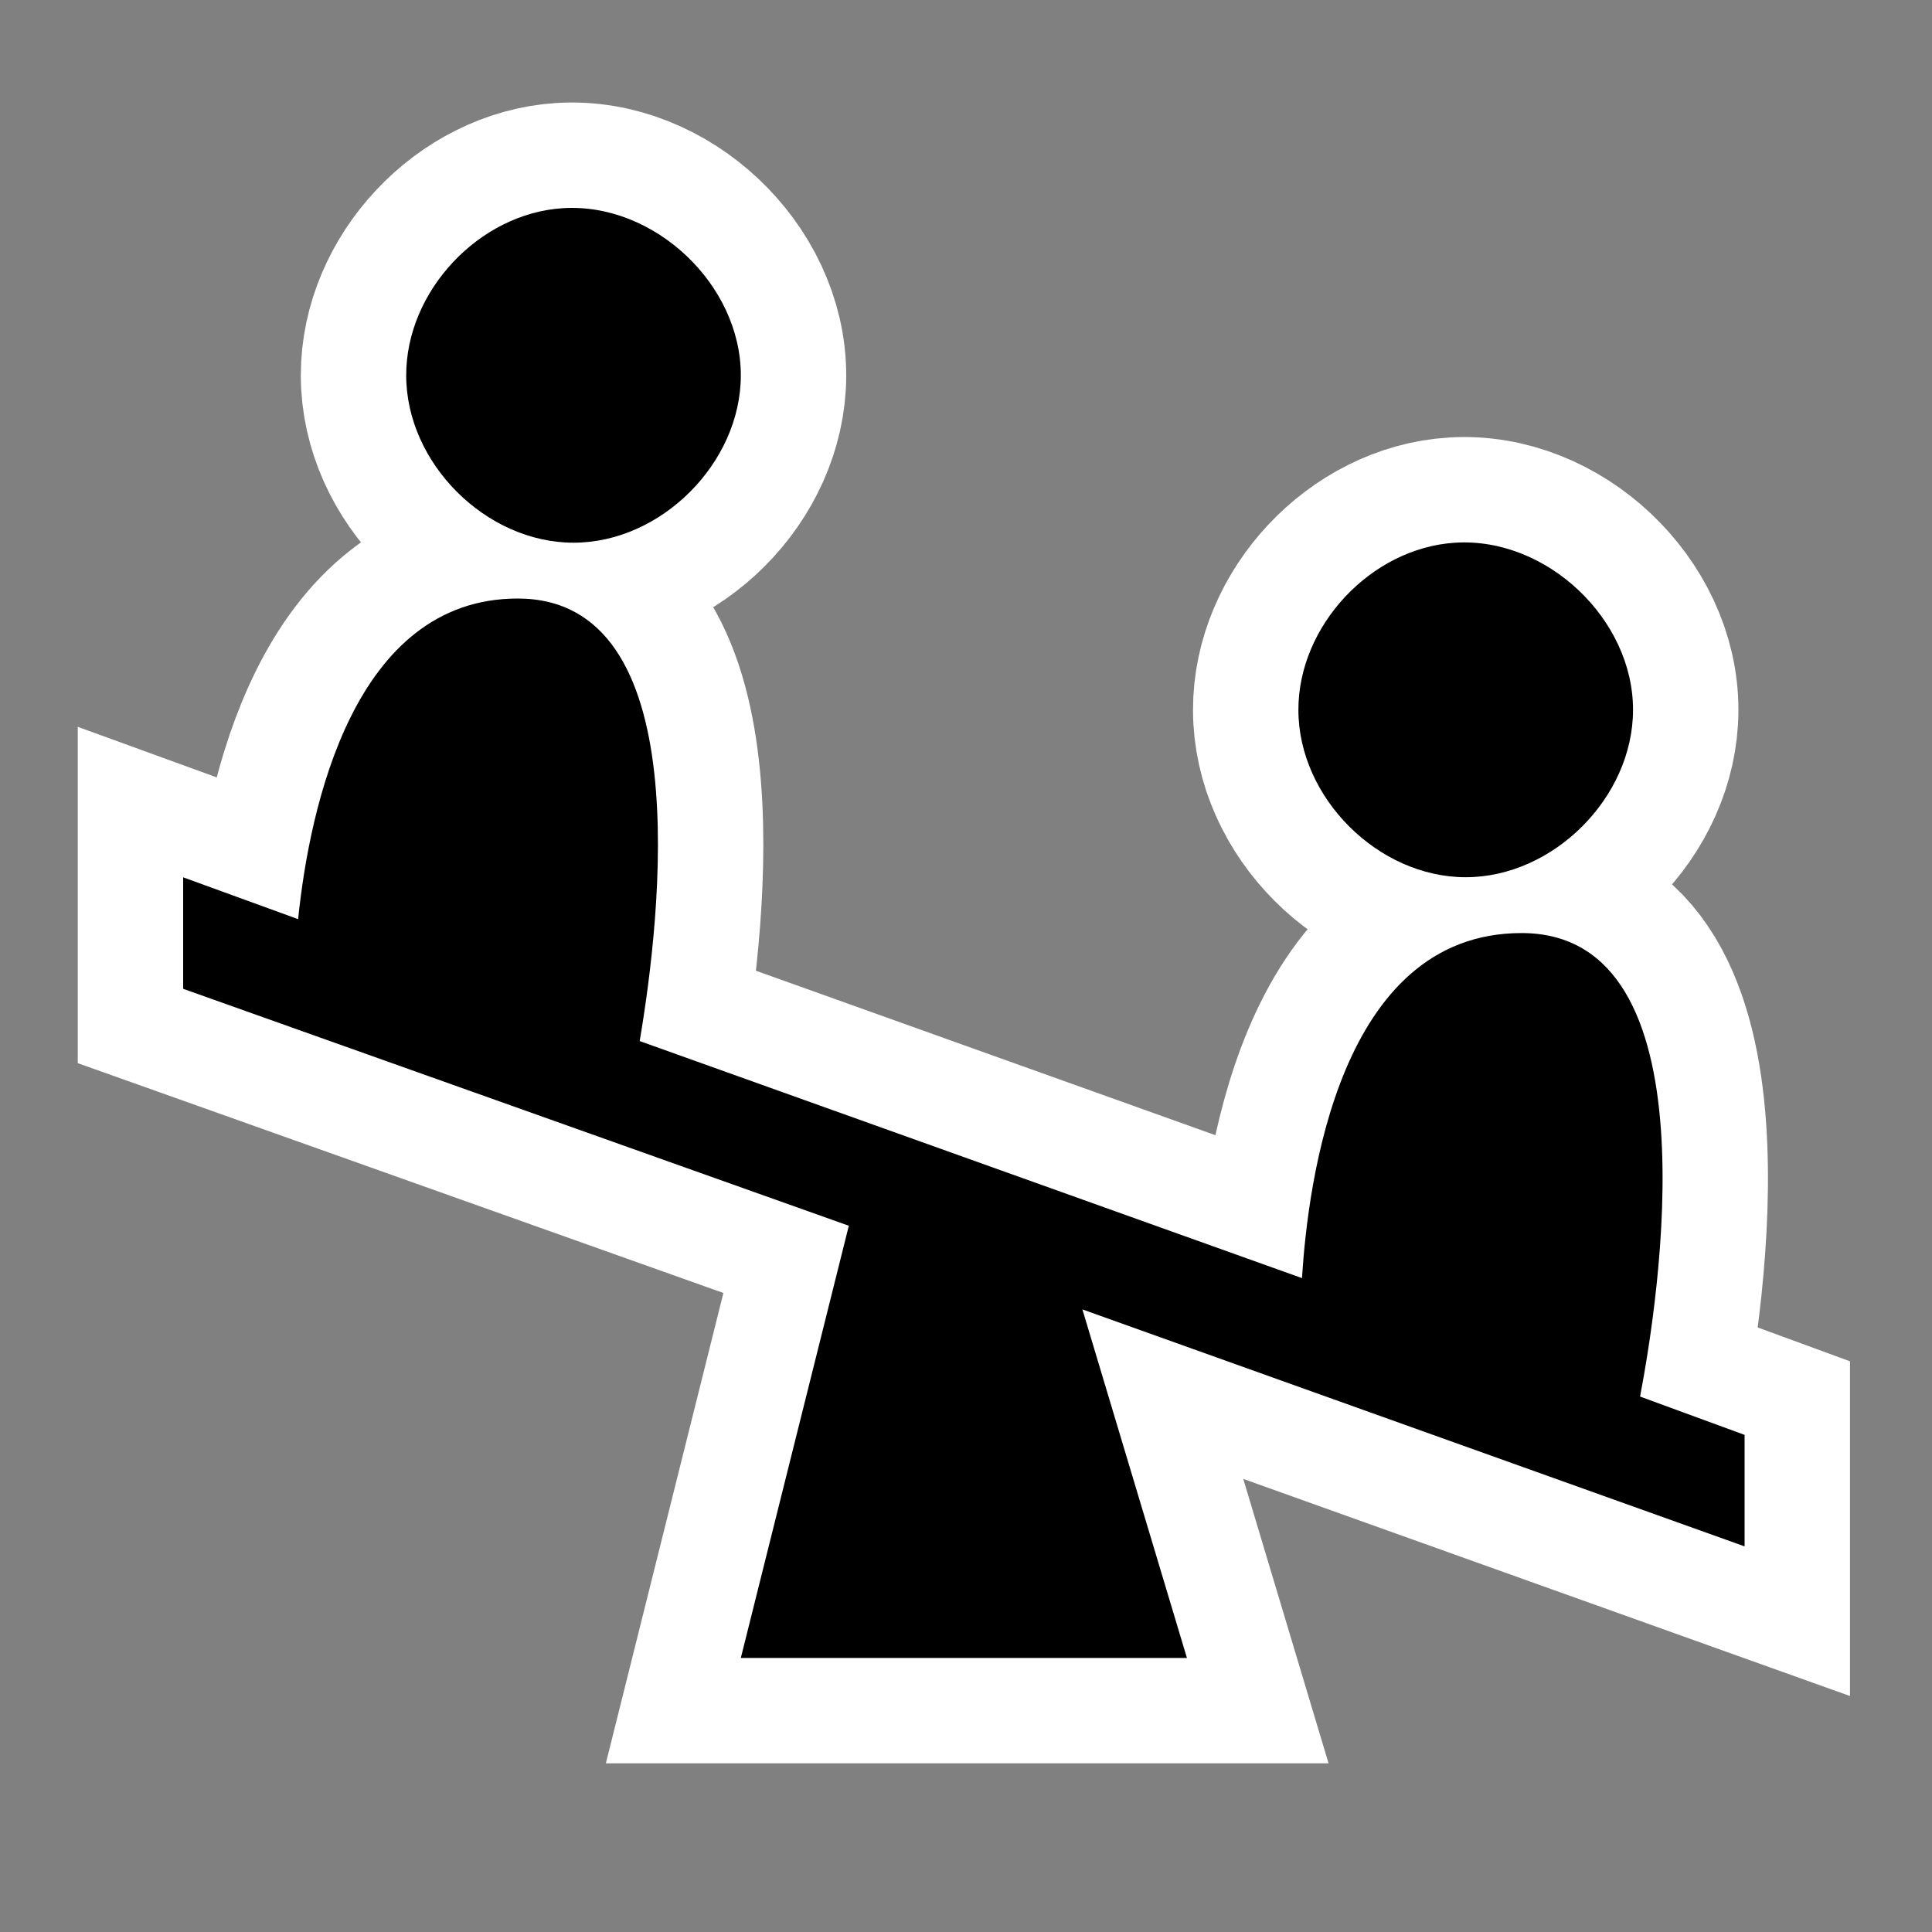 <?xml version="1.0" encoding="UTF-8" standalone="no"?>
<!-- Created with Inkscape (http://www.inkscape.org/) -->

<svg
   xmlns:dc="http://purl.org/dc/elements/1.1/"
   xmlns:cc="http://creativecommons.org/ns#"
   xmlns:rdf="http://www.w3.org/1999/02/22-rdf-syntax-ns#"
   xmlns:svg="http://www.w3.org/2000/svg"
   xmlns="http://www.w3.org/2000/svg"
   xmlns:sodipodi="http://sodipodi.sourceforge.net/DTD/sodipodi-0.dtd"
   xmlns:inkscape="http://www.inkscape.org/namespaces/inkscape"
   version="1.1"
   width="20"
   height="20"
   viewBox="0 0 20 20"
   id="svg2"
   sodipodi:docname="playground.svg"
   inkscape:version="0.92.1 r15371">
  <rect x="0" y="0" width="20" height="20" fill="#808080" stroke="none"/>
  <defs
     id="defs4509" />
  <sodipodi:namedview
     pagecolor="#ffffff"
     bordercolor="#666666"
     borderopacity="1"
     objecttolerance="10"
     gridtolerance="10"
     guidetolerance="10"
     inkscape:pageopacity="0"
     inkscape:pageshadow="2"
     inkscape:window-width="1366"
     inkscape:window-height="722"
     id="namedview4507"
     showgrid="false"
     inkscape:pagecheckerboard="true"
     inkscape:zoom="19.428571"
     inkscape:cx="16.172715"
     inkscape:cy="9.3437438"
     inkscape:window-x="-4"
     inkscape:window-y="-4"
     inkscape:window-maximized="1"
     inkscape:current-layer="svg2" />
  <path
     inkscape:connector-curvature="0"
     d="m 5.828,2.155 c -0.87,0.054 -1.625,0.86 -1.623,1.732 3.313e-4,0.907 0.825,1.731 1.732,1.731 0.907,0 1.731,-0.825 1.732,-1.731 C 7.67,2.943 6.771,2.096 5.828,2.155 Z m 9.236,3.463 c -0.87,0.054 -1.625,0.86 -1.623,1.732 3.31e-4,0.907 0.825,1.731 1.732,1.731 0.907,0 1.731,-0.825 1.732,-1.731 0.002,-0.944 -0.898,-1.791 -1.84,-1.732 z M 5.359,6.196 c -1.698,0 -2.154,2.163 -2.273,3.319 L 1.896,9.082 v 1.154 l 6.891,2.453 -1.118,4.474 h 4.618 l -1.082,-3.608 6.855,2.453 v -1.154 l -1.082,-0.397 c 0.189,-0.994 0.794,-4.798 -1.227,-4.798 -1.892,0 -2.211,2.591 -2.273,3.572 L 6.622,10.777 C 6.843,9.471 7.223,6.196 5.359,6.196 Z"
     id="playground-1"
     style="fill:#ffffff;fill-opacity:1;stroke:#ffffff;stroke-width:2.182;stroke-miterlimit:4;stroke-dasharray:none;stroke-opacity:1" />
  <rect
     width="16.163"
     height="16.163"
     x="1.896"
     y="1"
     id="canvas"
     style="visibility:hidden;fill:none;stroke:none;stroke-width:1.154" />
  <path
     d="m 5.828,2.155 c -0.87,0.054 -1.625,0.86 -1.623,1.732 3.313e-4,0.907 0.825,1.731 1.732,1.731 0.907,0 1.731,-0.825 1.732,-1.731 C 7.67,2.943 6.771,2.096 5.828,2.155 Z m 9.236,3.463 c -0.87,0.054 -1.625,0.86 -1.623,1.732 3.31e-4,0.907 0.825,1.731 1.732,1.731 0.907,0 1.731,-0.825 1.732,-1.731 0.002,-0.944 -0.898,-1.791 -1.84,-1.732 z M 5.359,6.196 c -1.698,0 -2.154,2.163 -2.273,3.319 L 1.896,9.082 v 1.154 l 6.891,2.453 -1.118,4.474 h 4.618 l -1.082,-3.608 6.855,2.453 v -1.154 l -1.082,-0.397 c 0.189,-0.994 0.794,-4.798 -1.227,-4.798 -1.892,0 -2.211,2.591 -2.273,3.572 L 6.622,10.777 C 6.843,9.471 7.223,6.196 5.359,6.196 Z"
     id="playground"
     inkscape:connector-curvature="0"
     style="stroke-width:1.154" />
</svg>
